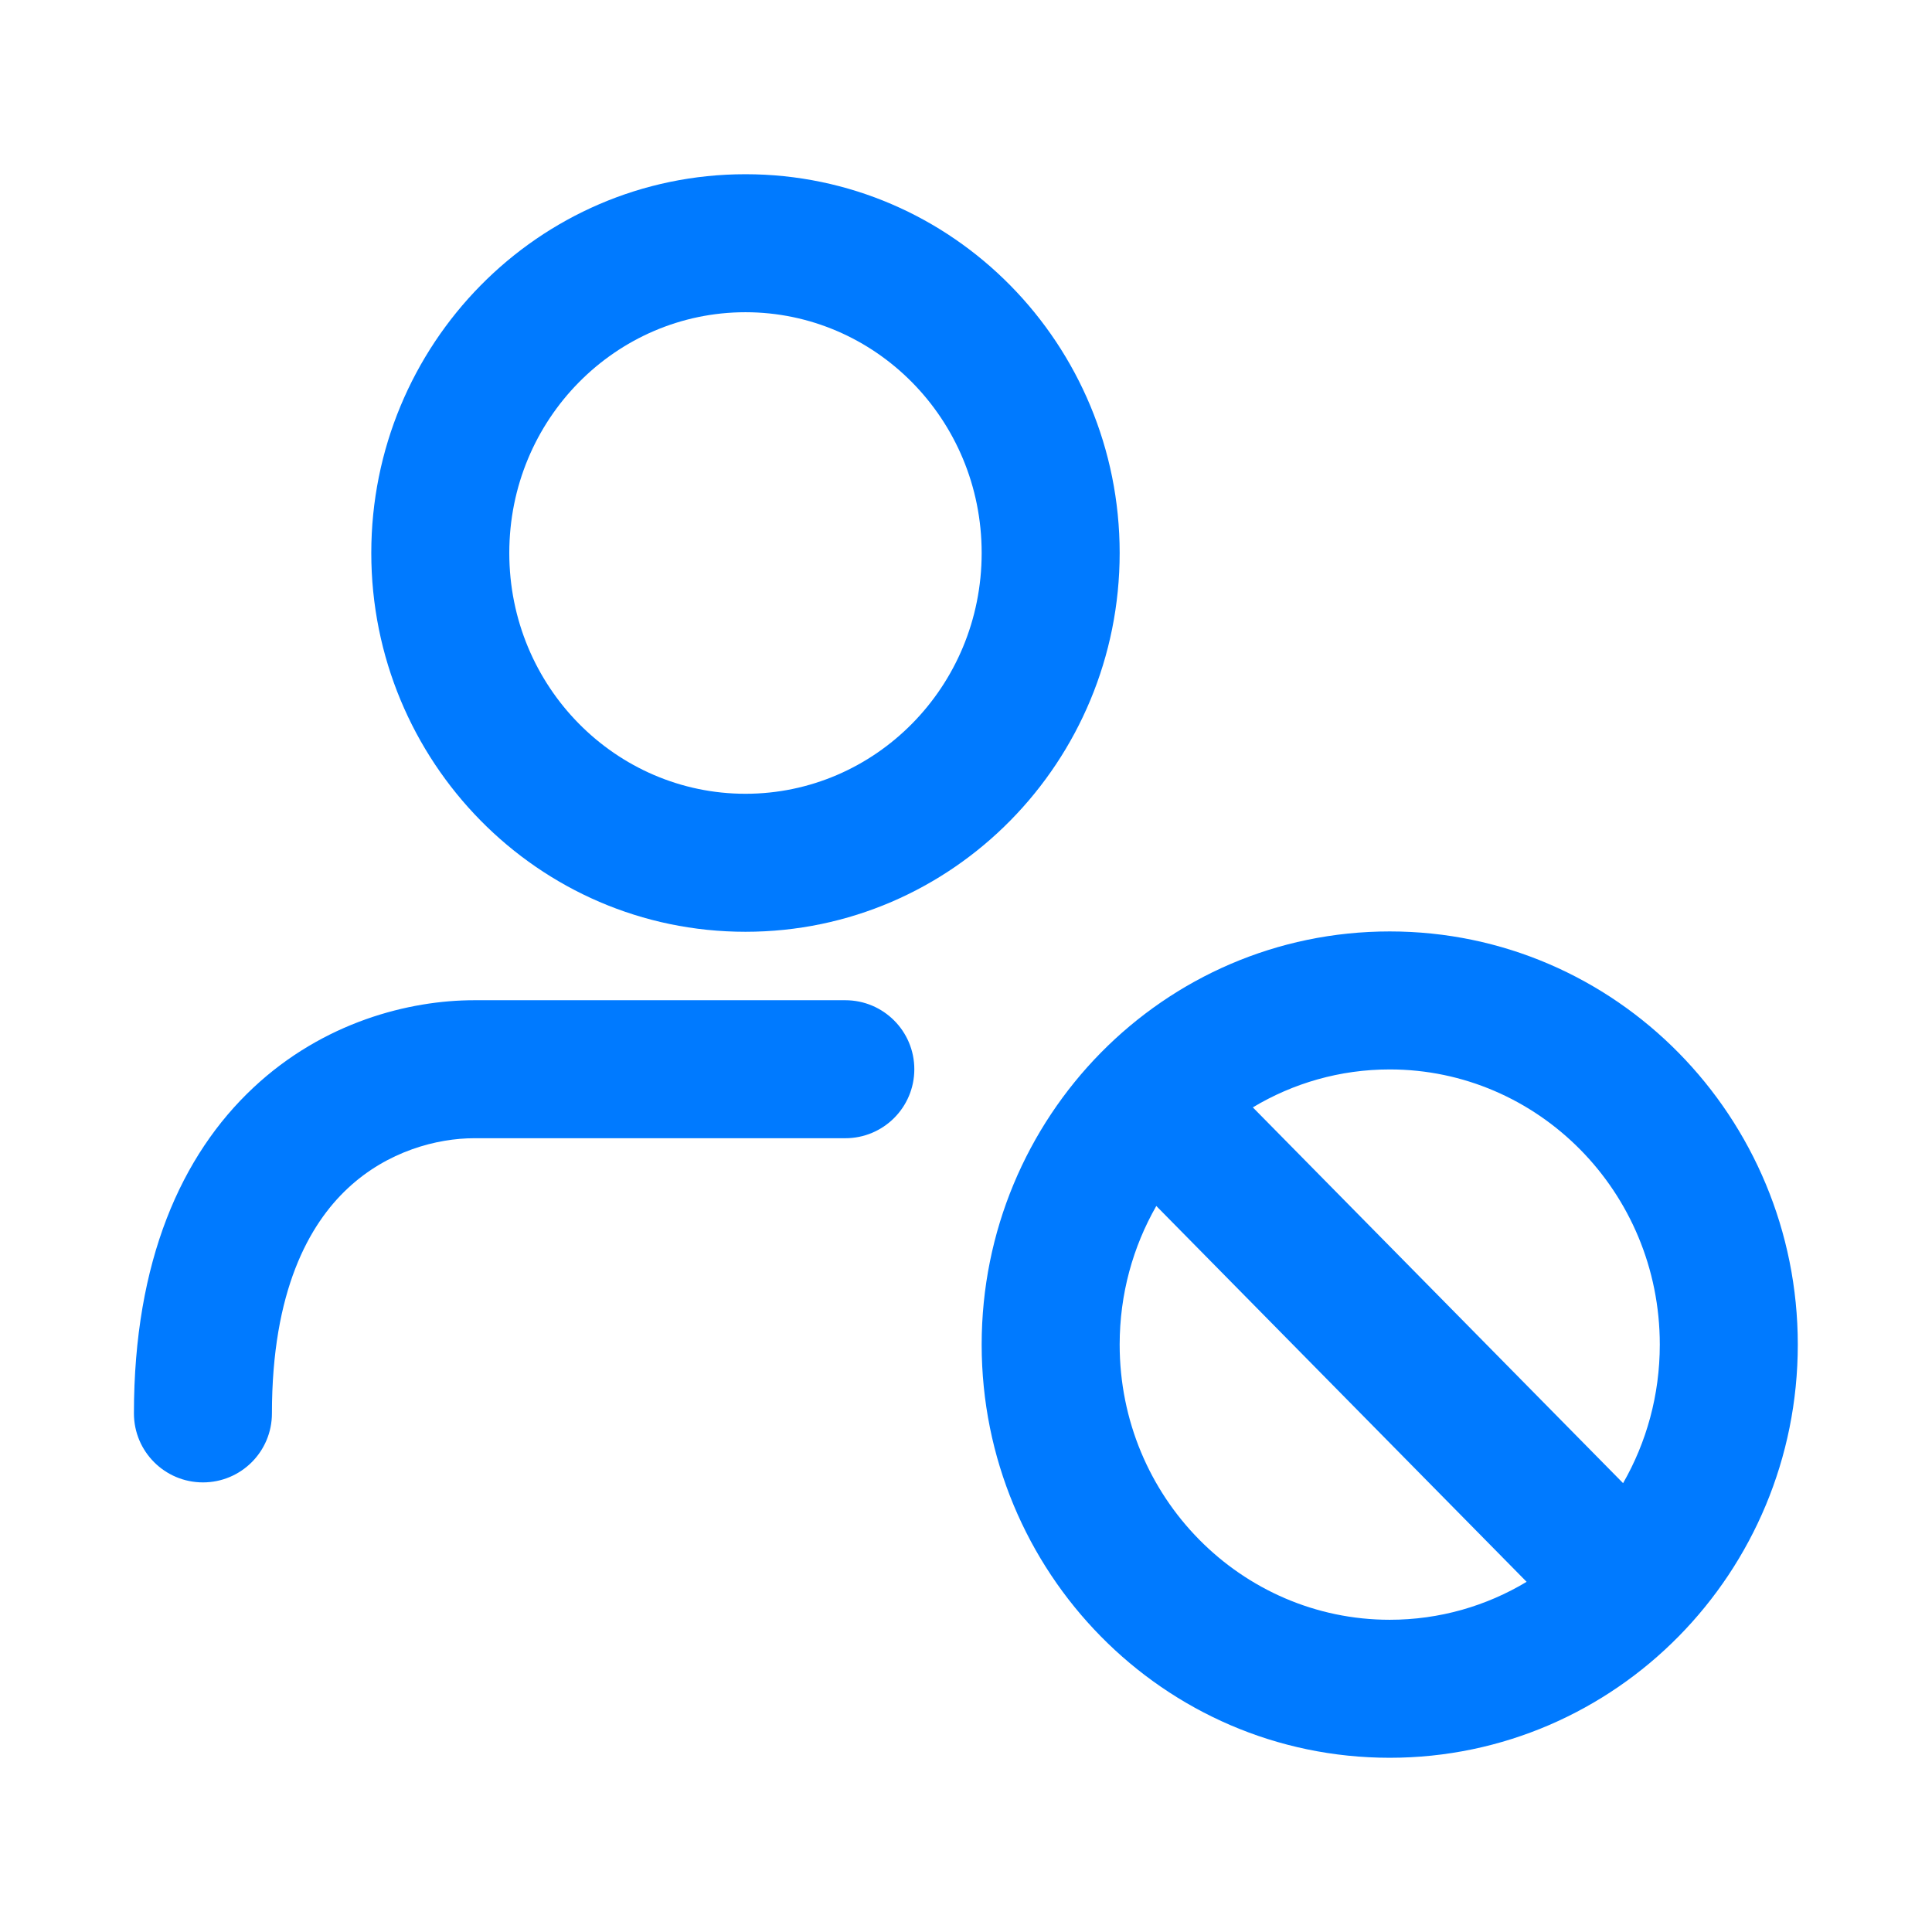 <svg width="28" height="28" viewBox="0 0 28 28" fill="none" xmlns="http://www.w3.org/2000/svg">
<g id="person_remove_28">
<path id="Vector" fill-rule="evenodd" clip-rule="evenodd" d="M10.804 4.525C8.928 4.525 7.381 6.073 7.381 8.014C7.381 9.956 8.928 11.504 10.804 11.504C12.68 11.504 14.227 9.956 14.227 8.014C14.227 6.073 12.68 4.525 10.804 4.525ZM5.381 8.014C5.381 4.997 7.795 2.525 10.804 2.525C13.813 2.525 16.227 4.997 16.227 8.014C16.227 11.032 13.813 13.504 10.804 13.504C7.795 13.504 5.381 11.032 5.381 8.014ZM16.758 17.478C16.421 18.067 16.227 18.752 16.227 19.487C16.227 21.703 17.993 23.475 20.141 23.475C20.864 23.475 21.542 23.275 22.125 22.925L16.758 17.478ZM15.954 15.257C14.886 16.343 14.227 17.84 14.227 19.487C14.227 22.78 16.861 25.475 20.141 25.475C21.779 25.475 23.26 24.8 24.328 23.716C25.396 22.632 26.055 21.135 26.055 19.487C26.055 16.194 23.421 13.499 20.141 13.499C18.501 13.499 17.023 14.172 15.954 15.257ZM18.157 16.049L23.523 21.495C23.861 20.906 24.055 20.22 24.055 19.487C24.055 17.27 22.288 15.499 20.141 15.499C19.419 15.499 18.74 15.699 18.157 16.049ZM3.671 15.764C4.689 14.81 5.933 14.496 6.873 14.496H12.251C12.803 14.496 13.251 14.944 13.251 15.496C13.251 16.049 12.803 16.496 12.251 16.496H6.873C6.338 16.496 5.617 16.681 5.038 17.224C4.481 17.745 3.941 18.705 3.941 20.484C3.941 21.037 3.494 21.484 2.941 21.484C2.389 21.484 1.941 21.037 1.941 20.484C1.941 18.273 2.63 16.739 3.671 15.764Z" fill="#007AFF"/>
</g>
</svg>
